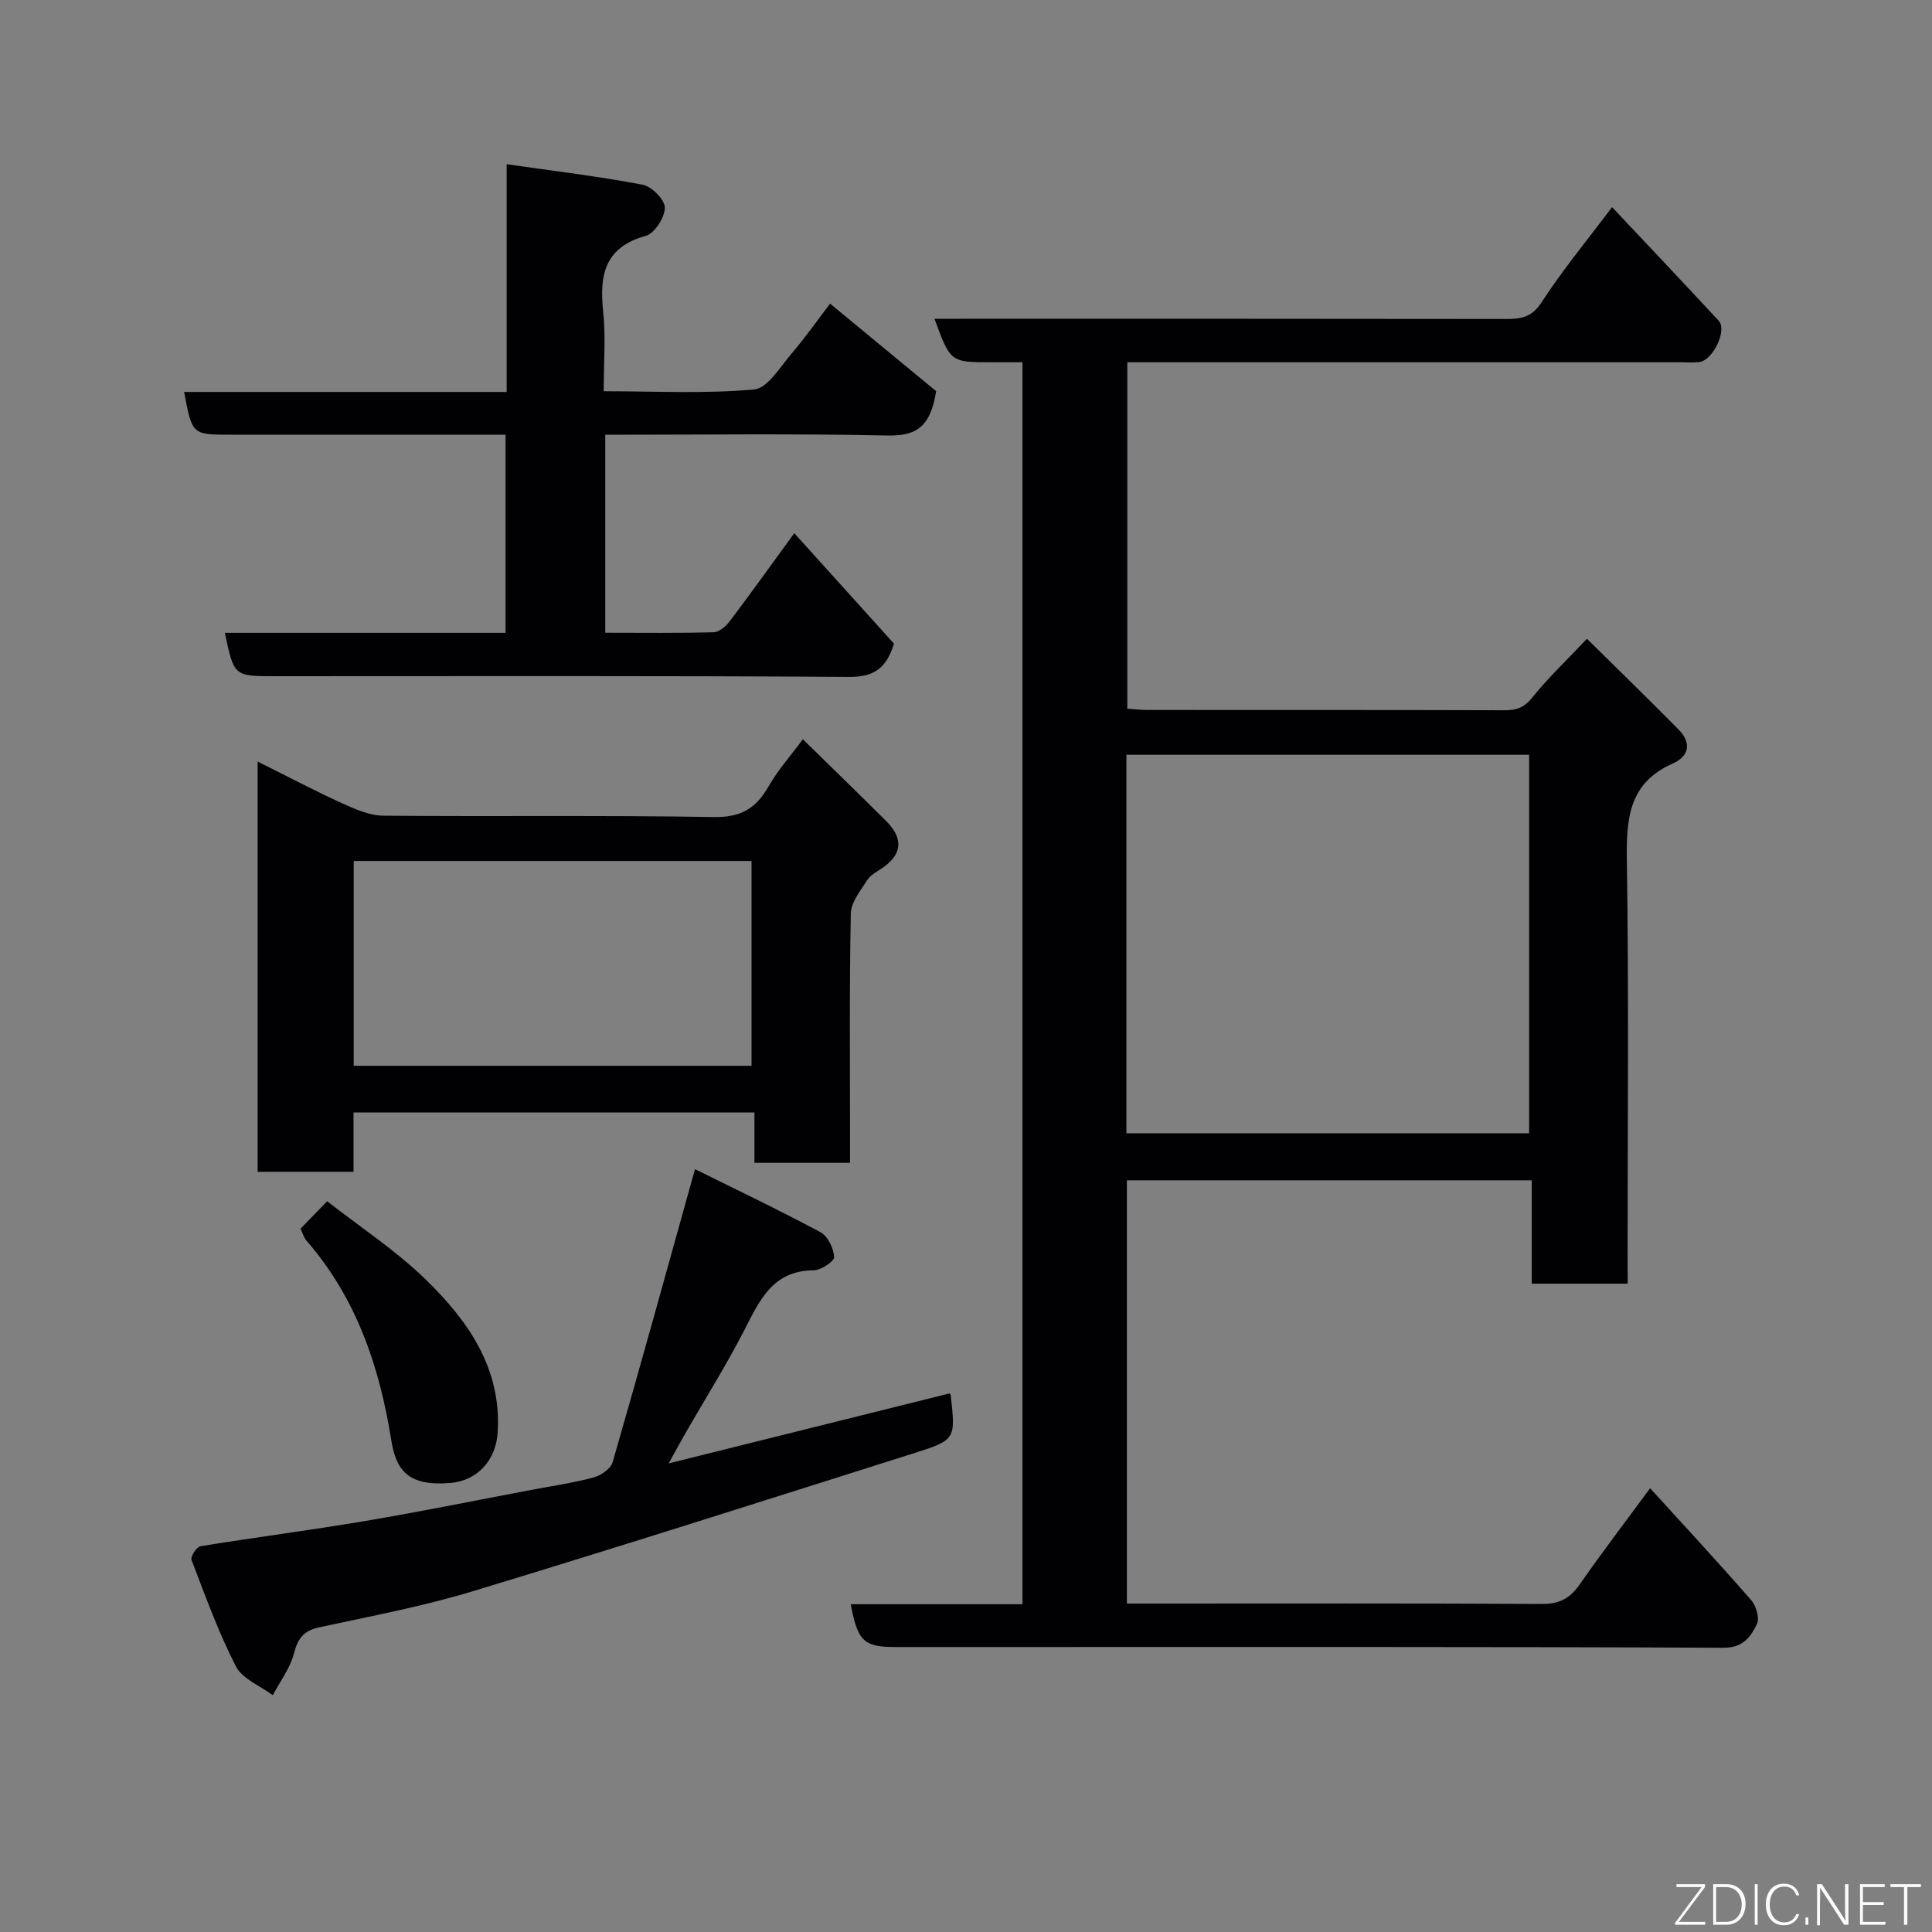 <svg enable-background="new 0 0 400 400" viewBox="0 0 400 400" xmlns="http://www.w3.org/2000/svg"><rect x="0" y="0" width="400" height="400" fill="#808080" stroke="none"/><path d="m337 265.77c-6.97 0-13.23 0-19.87 0 0-7.16 0-14.1 0-21.4-28.08 0-55.8 0-83.82 0v87.63h5.01c26.99 0 53.99-.07 80.98.08 3.58.02 5.76-1.18 7.76-4.04 4.65-6.69 9.61-13.17 14.58-19.92 7.02 7.72 14.1 15.34 20.93 23.18 1.03 1.18 1.78 3.76 1.18 4.95-1.3 2.61-2.79 4.92-6.94 4.9-50.82-.23-101.64-.15-152.46-.15-6.33 0-12.66 0-19 0-6.49 0-7.79-1.19-9.21-8.86h35.55c0-85.86 0-171.23 0-257.14-2.23 0-4.34 0-6.45 0-8.46 0-8.46 0-11.77-9h5.34c37.66 0 75.32-.02 112.97.04 3.11 0 5.34-.3 7.36-3.42 4.35-6.69 9.47-12.88 14.62-19.74 7.38 7.85 14.78 15.64 22.08 23.53 1.82 1.97-1.23 8.26-4.07 8.56-1.32.14-2.66.03-4 .03-37.99 0-75.98 0-114.37 0v71.72c1.27.09 2.71.27 4.14.27 24.66.02 49.32-.02 73.98.06 2.45.01 4.06-.55 5.71-2.62 3.18-3.98 6.92-7.51 11.33-12.18 6.29 6.21 12.7 12.44 18.98 18.8 2.71 2.74 2.19 5.54-1.23 7.04-9.26 4.09-9.61 11.65-9.48 20.38.41 27.15.15 54.32.15 81.48.02 1.81.02 3.62.02 5.82zm-103.79-31.14h83.38c0-26.41 0-52.45 0-78.36-28 0-55.58 0-83.38 0z" fill="#010103"/><path d="m164.45 110.39c7.2 7.98 13.95 15.46 20.64 22.87-1.52 4.89-3.93 6.92-9.24 6.89-39.66-.27-79.33-.15-118.99-.15-8.41 0-8.41 0-10.31-8.98h58.12c0-13.74 0-27.12 0-41.02-7.91 0-15.69 0-23.48 0-11.17 0-22.33 0-33.5 0-7.91 0-7.91 0-9.57-8.85h66.78c0-15.54 0-30.6 0-47.15 9.89 1.42 19.1 2.51 28.18 4.25 1.87.36 4.59 3.13 4.57 4.76-.02 2.03-2.13 5.31-3.95 5.82-8.54 2.37-9.62 8.12-8.82 15.67.56 5.24.11 10.6.11 16.5 10.62 0 20.93.55 31.12-.36 2.81-.25 5.41-4.66 7.78-7.44 3.05-3.59 5.77-7.46 7.97-10.33 7.69 6.35 15.34 12.66 21.96 18.12-1.26 7.97-4.62 9.29-10.27 9.17-19.3-.4-38.61-.15-58.24-.15v40.99c7.56 0 15.01.1 22.45-.1 1.13-.03 2.51-1.21 3.28-2.23 4.44-5.86 8.7-11.83 13.41-18.28z" fill="#010103"/><path d="m53.34 157.67c6.1 3.04 11.68 5.99 17.41 8.6 2.72 1.24 5.73 2.58 8.62 2.61 22.81.21 45.63-.11 68.43.28 5.58.1 8.73-1.79 11.33-6.35 1.98-3.47 4.71-6.52 7.1-9.75 5.95 5.83 11.61 11.32 17.2 16.89 3.27 3.25 3.7 6.5-.4 9.51-1.18.87-2.68 1.54-3.43 2.7-1.43 2.19-3.4 4.64-3.45 7.02-.31 15.48-.16 30.97-.16 46.45v5.12c-6.72 0-12.98 0-19.79 0 0-3.34 0-6.73 0-10.43-27.91 0-55.28 0-83.01 0v12.29c-6.73 0-13.12 0-19.85 0 0-27.95 0-56.01 0-84.94zm19.89 62.99h82.37c0-14.39 0-28.44 0-42.4-27.64 0-54.89 0-82.37 0z" fill="#010103"/><path d="m143.89 242.06c8.42 4.18 17.32 8.41 25.99 13.06 1.51.81 2.7 3.31 2.83 5.12.06.86-2.71 2.75-4.2 2.76-8.64.04-11.3 6.36-14.52 12.61-3.65 7.09-7.91 13.87-11.89 20.79-.97 1.69-1.9 3.4-3.66 6.58 20.18-5.03 39.02-9.72 58.12-14.48-.12-.13.24.07.27.31 1.03 9.18 1.07 9.32-7.7 12.09-30.38 9.61-60.73 19.3-91.22 28.54-10.41 3.16-21.18 5.18-31.83 7.48-3.25.7-4.42 2.32-5.23 5.44-.79 3.04-2.86 5.75-4.37 8.61-2.61-1.95-6.3-3.36-7.64-5.97-3.63-7.06-6.34-14.61-9.19-22.05-.25-.65 1.05-2.69 1.84-2.82 11.29-1.84 22.64-3.29 33.91-5.19 11.57-1.95 23.07-4.29 34.6-6.47 4.32-.82 8.7-1.45 12.93-2.59 1.52-.41 3.53-1.81 3.92-3.17 5.67-19.65 11.12-39.39 17.04-60.65z" fill="#010103"/><path d="m62.22 254.39c1.79-1.85 3.41-3.52 5.51-5.69 6.9 5.4 14.2 10.17 20.34 16.14 8.81 8.58 15.84 18.43 14.96 31.83-.37 5.67-4.22 9.86-9.66 10.35-9.1.81-11.4-2.83-12.38-8.95-2.43-15.19-7.23-29.38-17.55-41.22-.51-.59-.73-1.45-1.22-2.46z" fill="#010103"/><g fill="#fbfcfa"><path d="m346.9 398 5.4-7.3h-5.2v-.6h5.9v.6l-5.4 7.2h5.5l-.1.6h-6.2v-.5z"/><path d="m354.7 390.1h2.8c2.3 0 3.9 1.6 3.9 4.1s-1.6 4.3-3.9 4.3h-2.8zm.6 7.8h2c2.2 0 3.3-1.6 3.3-3.6 0-1.8-1-3.6-3.3-3.6h-2z"/><path d="m363.9 390.1v8.4h-.6v-8.4h1.6z"/><path d="m372.5 396.3c-.4 1.3-1.4 2.3-3.2 2.3-2.4 0-3.7-1.9-3.7-4.3 0-2.3 1.2-4.3 3.7-4.3 1.8 0 2.9 1 3.2 2.4h-.6c-.4-1.1-1.1-1.8-2.5-1.8-2.1 0-3 1.9-3 3.7s.9 3.7 3 3.7c1.4 0 2.1-.7 2.5-1.7z"/><path d="m373.8 398.5v-1.5h.6v1.5z"/><path d="m376.2 398.5v-8.4h1c1.3 2 4.4 6.7 4.9 7.6-.1-1.2-.1-2.4-.1-3.8v-3.8h.7v8.4h-.9c-1.2-1.9-4.4-6.8-5-7.7.1 1.1 0 2.3 0 3.9v3.9h-.6z"/><path d="m390 394.4h-4.3v3.5h4.7l-.1.6h-5.2v-8.4h5.1v.6h-4.5v3.1h4.3z"/><path d="m394.2 390.7h-2.8v-.6h6.3v.6h-2.8v7.8h-.7z"/></g></svg>